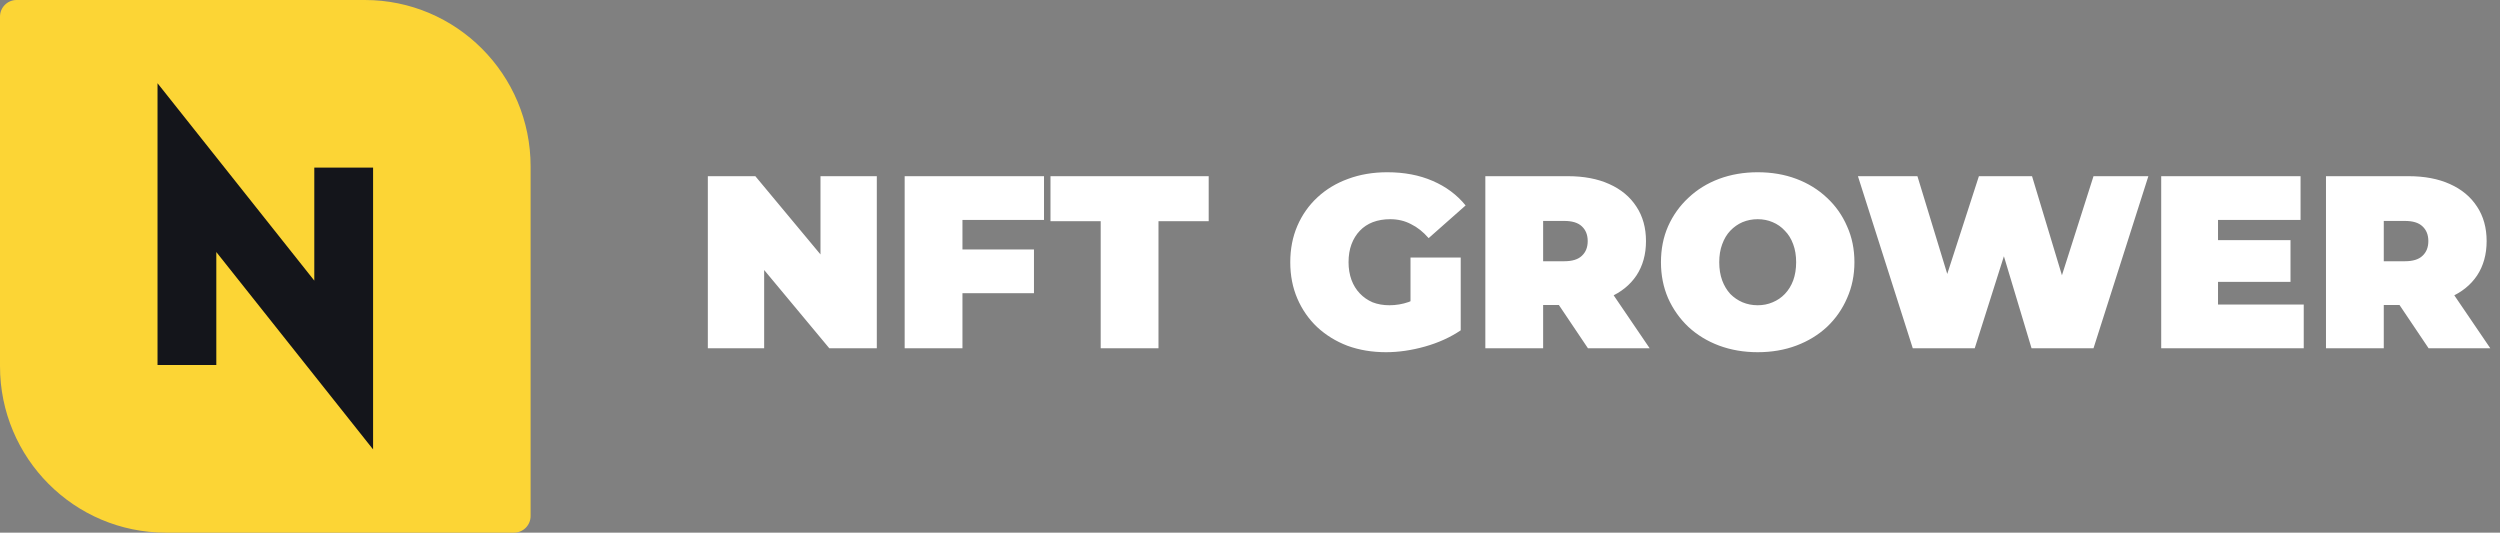 <svg width="291" height="62" viewBox="0 0 291 62" fill="none" xmlns="http://www.w3.org/2000/svg">
<rect x="0" y="0" width="291" height="62" fill="#808080" stroke="none"/>
<path d="M82.392 40.538V20.508H87.922L98.07 32.698H95.505V20.508H102.061V40.538H96.531L86.383 28.348H88.948V40.538H82.392ZM111.574 29.035H120.354V34.129H111.574V29.035ZM112.03 40.538H105.303V20.508H121.523V25.601H112.03V40.538ZM128.121 40.538V25.744H122.277V20.508H140.692V25.744H134.848V40.538H128.121ZM161.333 40.996C159.717 40.996 158.226 40.748 156.857 40.252C155.508 39.737 154.33 39.012 153.322 38.078C152.334 37.143 151.565 36.036 151.013 34.758C150.462 33.48 150.187 32.068 150.187 30.523C150.187 28.978 150.462 27.566 151.013 26.288C151.565 25.01 152.344 23.903 153.351 22.969C154.358 22.034 155.546 21.318 156.914 20.822C158.302 20.307 159.822 20.05 161.475 20.05C163.452 20.05 165.21 20.384 166.749 21.051C168.307 21.719 169.59 22.673 170.597 23.913L166.293 27.719C165.666 26.994 164.981 26.45 164.24 26.088C163.518 25.706 162.71 25.515 161.817 25.515C161.076 25.515 160.401 25.63 159.793 25.859C159.204 26.088 158.701 26.422 158.283 26.86C157.864 27.299 157.541 27.824 157.313 28.434C157.085 29.045 156.971 29.741 156.971 30.523C156.971 31.267 157.085 31.954 157.313 32.583C157.541 33.194 157.864 33.718 158.283 34.157C158.701 34.596 159.195 34.939 159.765 35.187C160.354 35.416 161.01 35.531 161.732 35.531C162.492 35.531 163.233 35.407 163.955 35.159C164.677 34.892 165.447 34.443 166.264 33.814L170.027 38.45C168.811 39.27 167.423 39.899 165.865 40.338C164.307 40.777 162.796 40.996 161.333 40.996ZM164.183 37.591V29.979H170.027V38.45L164.183 37.591ZM172.893 40.538V20.508H182.5C184.362 20.508 185.968 20.813 187.317 21.423C188.685 22.034 189.74 22.911 190.481 24.056C191.223 25.181 191.593 26.517 191.593 28.062C191.593 29.607 191.223 30.943 190.481 32.068C189.74 33.175 188.685 34.024 187.317 34.615C185.968 35.206 184.362 35.502 182.5 35.502H176.627L179.621 32.726V40.538H172.893ZM184.837 40.538L179.934 33.242H187.061L192.021 40.538H184.837ZM179.621 33.47L176.627 30.409H182.072C183.003 30.409 183.687 30.199 184.125 29.779C184.581 29.359 184.809 28.787 184.809 28.062C184.809 27.337 184.581 26.765 184.125 26.345C183.687 25.925 183.003 25.716 182.072 25.716H176.627L179.621 22.654V33.47ZM204.595 40.996C202.98 40.996 201.479 40.739 200.092 40.224C198.723 39.709 197.535 38.984 196.528 38.049C195.521 37.095 194.732 35.979 194.162 34.701C193.611 33.423 193.336 32.03 193.336 30.523C193.336 28.997 193.611 27.604 194.162 26.345C194.732 25.067 195.521 23.961 196.528 23.026C197.535 22.072 198.723 21.337 200.092 20.822C201.479 20.307 202.98 20.05 204.595 20.05C206.23 20.05 207.731 20.307 209.099 20.822C210.468 21.337 211.655 22.072 212.663 23.026C213.67 23.961 214.449 25.067 215 26.345C215.57 27.604 215.855 28.997 215.855 30.523C215.855 32.03 215.57 33.423 215 34.701C214.449 35.979 213.67 37.095 212.663 38.049C211.655 38.984 210.468 39.709 209.099 40.224C207.731 40.739 206.23 40.996 204.595 40.996ZM204.595 35.531C205.223 35.531 205.802 35.416 206.334 35.187C206.885 34.958 207.361 34.634 207.76 34.214C208.178 33.776 208.501 33.251 208.729 32.641C208.957 32.011 209.071 31.305 209.071 30.523C209.071 29.741 208.957 29.045 208.729 28.434C208.501 27.805 208.178 27.28 207.76 26.86C207.361 26.422 206.885 26.088 206.334 25.859C205.802 25.63 205.223 25.515 204.595 25.515C203.968 25.515 203.379 25.63 202.828 25.859C202.296 26.088 201.821 26.422 201.403 26.86C201.004 27.28 200.69 27.805 200.462 28.434C200.234 29.045 200.12 29.741 200.12 30.523C200.12 31.305 200.234 32.011 200.462 32.641C200.69 33.251 201.004 33.776 201.403 34.214C201.821 34.634 202.296 34.958 202.828 35.187C203.379 35.416 203.968 35.531 204.595 35.531ZM222.647 40.538L216.262 20.508H223.189L228.348 37.419H224.87L230.344 20.508H236.529L241.632 37.419H238.297L243.684 20.508H250.07L243.684 40.538H236.472L232.311 26.689H234.249L229.859 40.538H222.647ZM257.721 27.948H266.615V32.812H257.721V27.948ZM258.177 35.445H268.155V40.538H251.564V20.508H267.784V25.601H258.177V35.445ZM270.744 40.538V20.508H280.35C282.213 20.508 283.819 20.813 285.168 21.423C286.536 22.034 287.591 22.911 288.332 24.056C289.073 25.181 289.444 26.517 289.444 28.062C289.444 29.607 289.073 30.943 288.332 32.068C287.591 33.175 286.536 34.024 285.168 34.615C283.819 35.206 282.213 35.502 280.35 35.502H274.478L277.471 32.726V40.538H270.744ZM282.688 40.538L277.785 33.242H284.911L289.872 40.538H282.688ZM277.471 33.47L274.478 30.409H279.923C280.854 30.409 281.538 30.199 281.975 29.779C282.431 29.359 282.659 28.787 282.659 28.062C282.659 27.337 282.431 26.765 281.975 26.345C281.538 25.925 280.854 25.716 279.923 25.716H274.478L277.471 22.654V33.47Z" fill="white"/>
<path d="M0 1.938C0 0.867 0.864 0 1.93 0H42.462C53.122 0 61.763 8.674 61.763 19.375V60.062C61.763 61.133 60.899 62 59.833 62H19.301C8.641 62 0 53.325 0 42.625V1.938Z" fill="#FCD535"/>
<path fill-rule="evenodd" clip-rule="evenodd" d="M18.336 9.688L36.584 32.663V19.512H43.427V52.312L25.179 29.337V42.488H18.336V9.688Z" fill="#14151B"/>
</svg>
